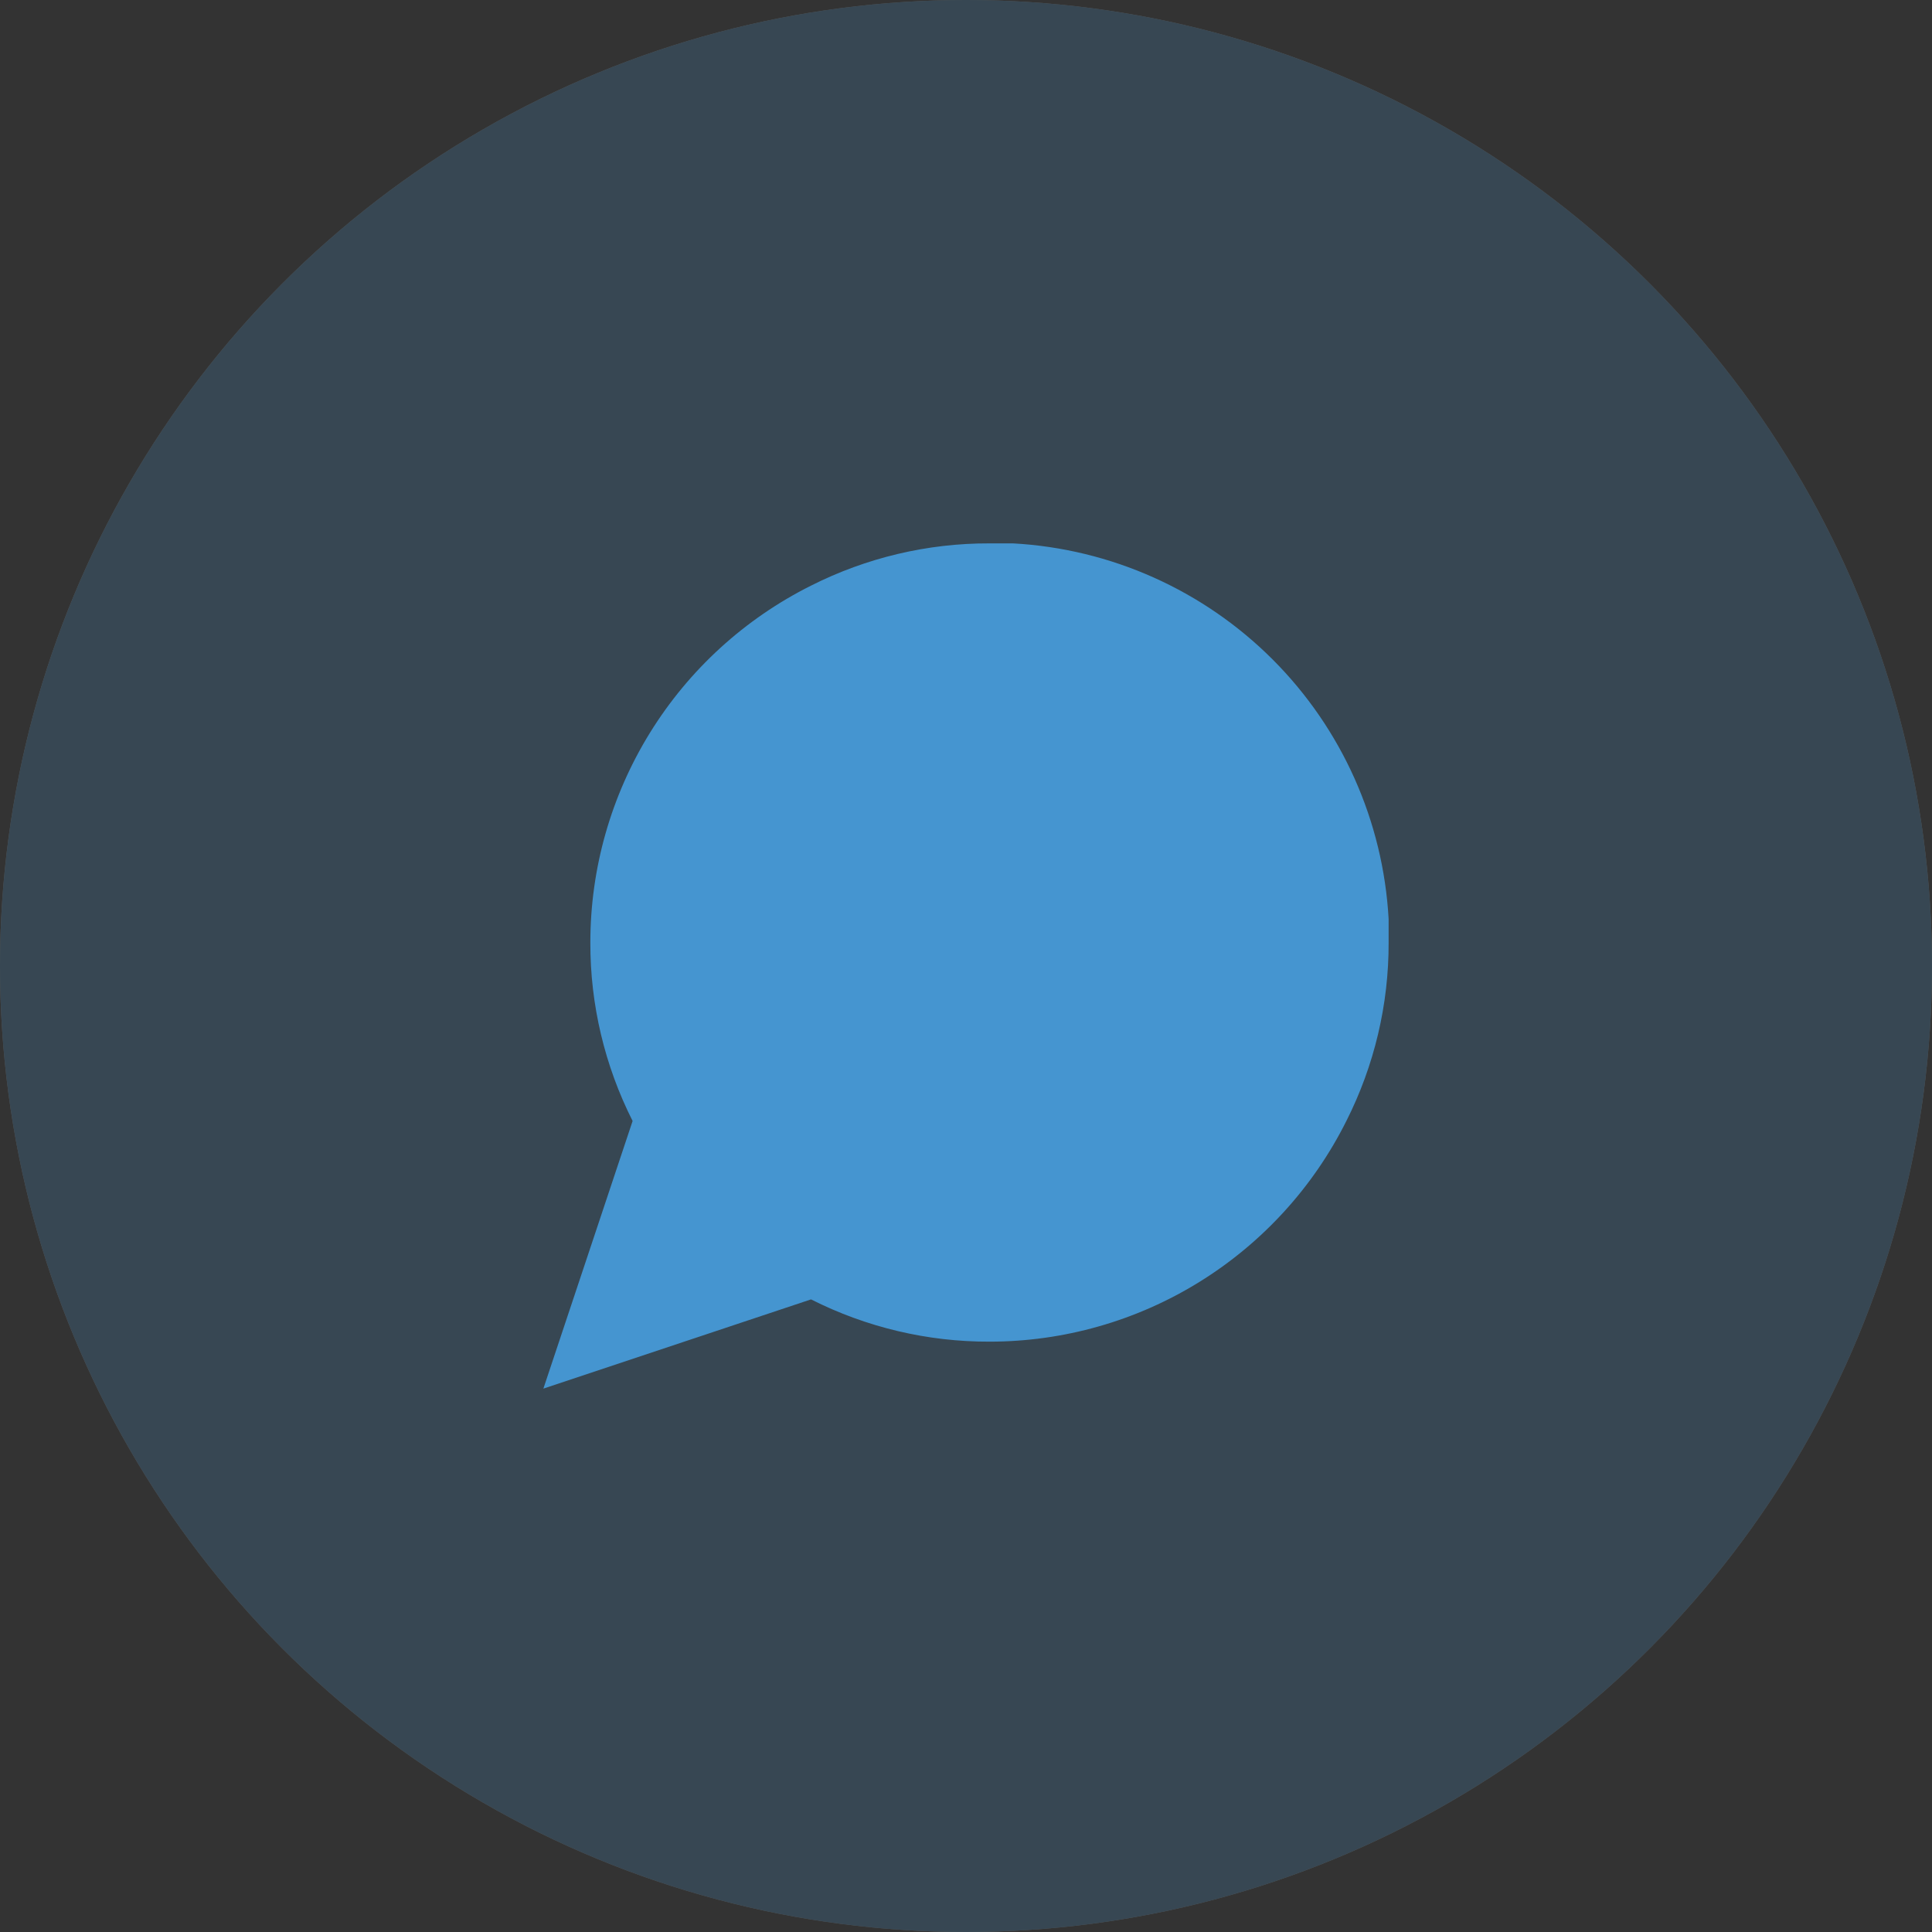 <svg width="32" height="32" viewBox="0 0 32 32" fill="none" xmlns="http://www.w3.org/2000/svg">
<rect x="0" y="0" width="32" height="32" fill="#333333" stroke="none"/>
<g opacity="0.2">
<circle cx="16" cy="16" r="16" fill="white"/>
<circle cx="16" cy="16" r="16" fill="#4595D0"/>
</g>
<path d="M23 15.611C23.003 16.638 22.763 17.65 22.3 18.567C21.751 19.665 20.908 20.588 19.864 21.234C18.82 21.88 17.616 22.222 16.389 22.222C15.362 22.225 14.35 21.985 13.433 21.522L9 23L10.478 18.567C10.015 17.65 9.775 16.638 9.778 15.611C9.778 14.384 10.12 13.181 10.766 12.136C11.412 11.092 12.335 10.249 13.433 9.7C14.35 9.237 15.362 8.997 16.389 9H16.778C18.399 9.089 19.93 9.774 21.078 10.922C22.226 12.07 22.91 13.601 23 15.222V15.611Z" fill="#4595D0"/>
</svg>
